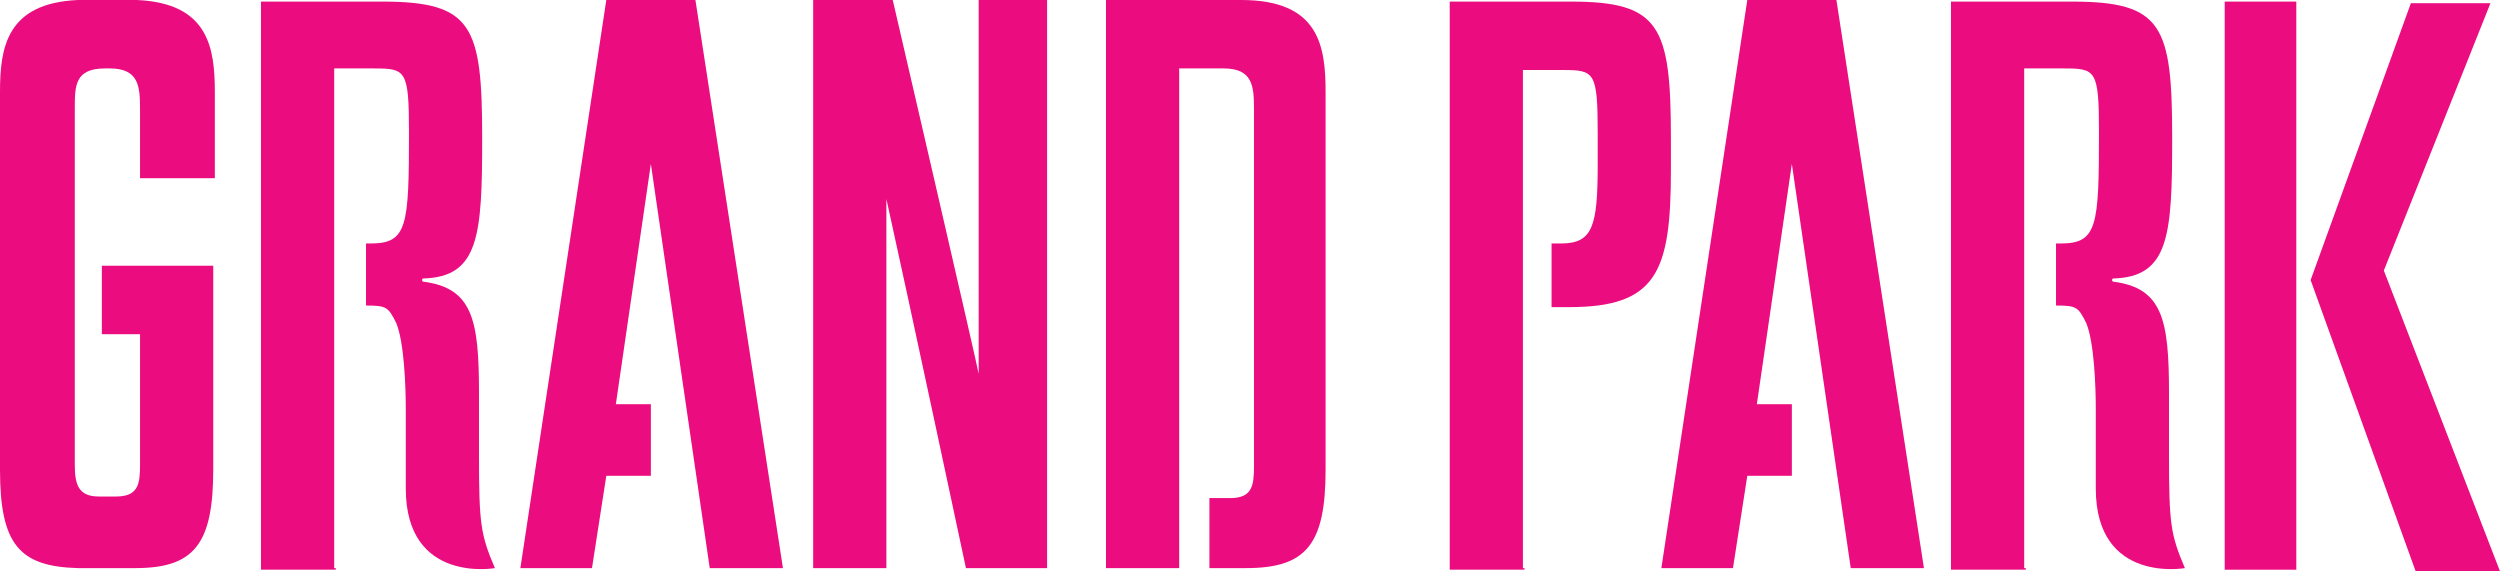 <?xml version="1.0" encoding="utf-8"?>
<!-- Generator: Adobe Illustrator 21.0.2, SVG Export Plug-In . SVG Version: 6.00 Build 0)  -->
<svg version="1.1" id="Layer_1" xmlns="http://www.w3.org/2000/svg" xmlns:xlink="http://www.w3.org/1999/xlink" x="0px" y="0px"
	 viewBox="0 0 157.1 35.9" style="enable-background:new 0 0 157.1 35.9;" xml:space="preserve">
<style type="text/css">
	.st0{fill: rgb(235, 12, 128); /* @pink */}
</style>
<g>
	<path class="st0" d="M13.5,11.3V5.8c0-2.8-0.4-5.6-4.9-5.8v0H4.9v0C0.4,0.2,0,3,0,5.8v23.7c0,4.7,1.2,6.1,4.9,6.2v0l3.6,0v0
		c3.7,0,4.9-1.5,4.9-6.2V16.7H8.8H6.4v4.3h2.4v8.2c0,1.2-0.1,2-1.5,2H6.2c-1.3,0-1.5-0.8-1.5-2V6.8c0-1.4,0-2.5,1.9-2.5h0.3
		c1.8,0,1.9,1.1,1.9,2.5v4.4H13.5z"/>
	<path class="st0" d="M136.3,28.6v-3.9c0-4.6-0.4-6.6-3.5-7c-0.1,0-0.1-0.2,0-0.2c3.5-0.1,3.7-2.7,3.7-8.8c0-7.1-0.6-8.6-6.3-8.6
		h-7.6v35.7l4.7,0v-0.1h-0.1V4.3h0.1l2.4,0c2,0,2.2,0.1,2.2,4c0,5.9-0.1,7-2.4,7h-0.3v3.9c1.3,0,1.4,0.1,1.9,1.1
		c0.5,1.2,0.6,4,0.6,5.4v5c0,6,5.6,5,5.6,5C136.4,33.6,136.3,32.9,136.3,28.6"/>
	<path class="st0" d="M30.1,28.6v-3.9c0-4.6-0.4-6.6-3.5-7c-0.1,0-0.1-0.2,0-0.2c3.5-0.1,3.7-2.7,3.7-8.8c0-7.1-0.6-8.6-6.3-8.6
		l-7.6,0v35.7l4.7,0v-0.1H21V4.3h0.1l2.4,0c2,0,2.2,0.1,2.2,4c0,5.9-0.1,7-2.4,7h-0.3v3.9c1.3,0,1.4,0.1,1.9,1.1
		c0.5,1.2,0.6,4,0.6,5.4v5c0,6,5.6,5,5.6,5C30.2,33.6,30.1,32.9,30.1,28.6"/>
	<path class="st0" d="M78,0h-8.5v35.7l4.6,0V4.3l2.8,0c1.8,0,1.9,1.1,1.9,2.5v22.5c0,1.2-0.1,2-1.5,2H76v4.4h2.3c3.8,0,5-1.5,5-6.2
		V5.8C83.3,2.9,82.9,0,78,0"/>
</g>
<polygon class="st0" points="43.7,0 38.1,0 32.7,35.7 37.2,35.7 38.1,29.9 40.9,29.9 40.9,25.4 38.7,25.4 40.9,10.3 44.6,35.7 
	49.2,35.7 "/>
<polygon class="st0" points="109.8,0 104.4,35.7 108.9,35.7 109.8,29.9 112.6,29.9 112.6,25.4 110.4,25.4 112.6,10.3 116.3,35.7 
	120.9,35.7 115.4,0 "/>
<g>
	<path class="st0" d="M61.5,0L61.5,0L61.5,0l0,23.5c0-0.2-5.4-23.5-5.4-23.5l-5,0v35.7h3.6v0l1,0V12.5c1.4,6.3,5,23.2,5,23.2l5.1,0
		V0H61.5z"/>
	<path class="st0" d="M100.4,10.3c0,3.9-0.3,5-2.3,5h-0.6v4l1.1,0c5.5,0,6.4-2.2,6.4-8.6v-2c0-7.1-0.7-8.6-6.3-8.6h-7.6v35.7h4.7
		v-0.1l-0.1,0V4.4h0.1h2.4c2,0,2.2,0.1,2.2,4V10.3z"/>
</g>
<rect x="139.8" y="0.1" class="st0" width="4.5" height="35.7"/>
<polygon class="st0" points="151.5,0.2 145.2,17.6 151.8,35.9 157.1,35.9 149.8,17 156.5,0.2 "/>
</svg>
